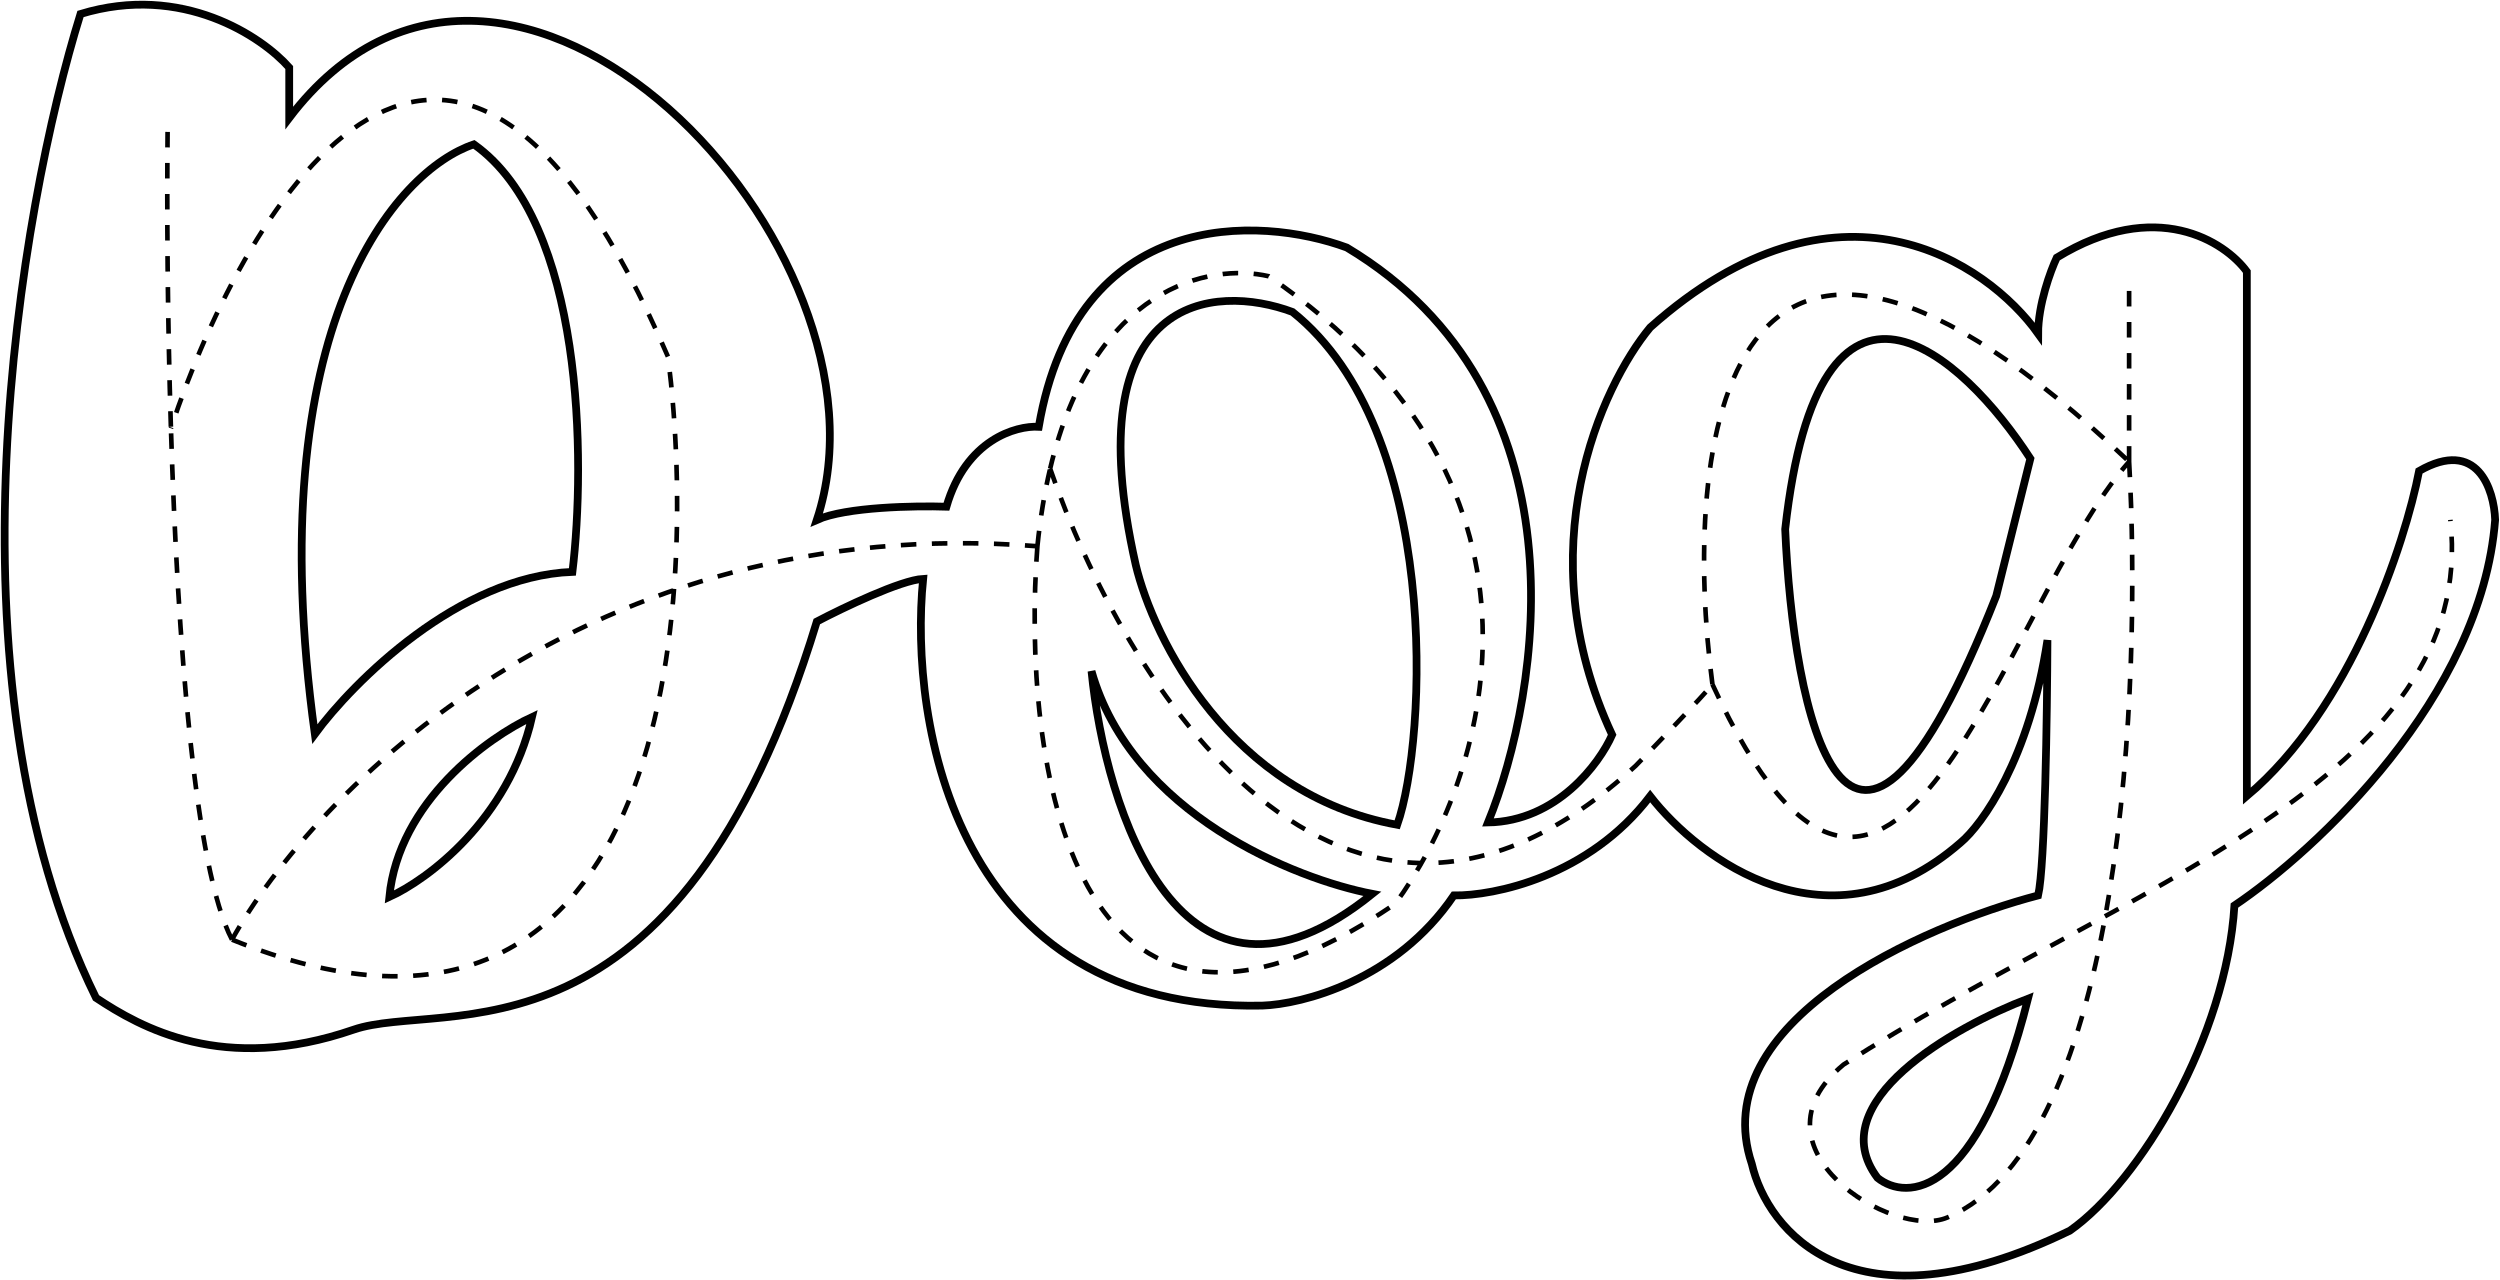 <svg width="1611" height="825" viewBox="0 0 1611 825" fill="none" xmlns="http://www.w3.org/2000/svg">
<path d="M61.87 643.011C-39.73 436.611 12.87 134.345 51.87 9.011C117.471 -10.989 168.87 23.678 186.37 43.511V76.011C327.37 -109.488 584.37 159.511 526.37 335.011C545.17 326.611 589.87 325.845 609.87 326.511C622.388 283.311 654.753 274.178 669.37 275.011C693.77 133.011 811.87 138.845 867.87 159.511C1023.47 252.711 993.37 445.345 958.87 530.011C1003.27 529.211 1030.7 492.011 1038.87 473.511C983.27 354.311 1032.04 248.845 1063.37 211.011C1184.17 103.411 1280.37 168.845 1313.37 215.011C1313.37 196.211 1321.37 174.511 1325.37 166.011C1389.37 126.811 1433.7 155.678 1447.87 175.011V513.011C1515.07 456.611 1549.87 349.845 1558.87 303.511C1596.47 281.911 1607.2 315.511 1607.87 335.011C1599.07 449.411 1492.2 548.345 1439.87 583.511C1434.67 667.911 1379.37 761.012 1333.87 793.011C1193.47 861.411 1138.7 792.845 1128.87 750.011C1098.07 658.411 1239.04 596.511 1313.37 577.011C1317.77 558.211 1319.2 459.511 1319.37 412.511C1307.77 489.311 1277.2 531.511 1263.37 543.011C1178.97 616.611 1094.87 553.678 1063.37 513.011C1023.77 565.011 962.537 577.345 936.87 577.011C899.67 631.811 839.037 647.178 813.37 648.011C616.17 652.011 585.537 466.345 594.87 373.011C580.47 373.811 543.203 391.678 526.37 400.511C436.37 696.512 285.531 643.605 227.87 663.511C143.87 692.512 90.537 662.011 61.87 643.011Z" stroke="black" stroke-width="5"/>
<path d="M202.87 473.012C166.47 208.612 256.037 109.512 305.37 93.012C376.57 143.412 377.37 297.678 368.87 368.512C295.67 371.312 227.703 439.345 202.87 473.012Z" stroke="black" stroke-width="5"/>
<path d="M342.871 462.012C314.704 475.012 256.871 516.412 250.871 578.012C275.204 567.012 327.671 528.412 342.871 462.012Z" stroke="black" stroke-width="5"/>
<path d="M703.371 432.512C712.204 521.845 760.771 675.612 884.371 576.012C834.871 566.512 729.371 524.512 703.371 432.512Z" stroke="black" stroke-width="5"/>
<path d="M832.869 201.012C928.869 277.512 919.702 476.512 900.369 531.512C792.769 511.911 743.202 411.678 731.869 364.012C692.269 188.812 782.702 182.345 832.869 201.012Z" stroke="black" stroke-width="5"/>
<path d="M1150.37 341.012C1172.37 143.412 1264.87 228.345 1308.37 295.512L1286.37 384.012C1189.57 629.612 1155.37 457.679 1150.37 341.012Z" stroke="black" stroke-width="5"/>
<path d="M1306.87 643.512C1259.2 661.678 1173.07 710.212 1209.87 759.012C1228.7 774.178 1274.47 772.312 1306.87 643.512Z" stroke="black" stroke-width="5"/>
<path d="M108 85C107.483 134.835 107.883 203.962 110.143 276M149.5 605.5C125.407 559.669 114.43 412.602 110.143 276M149.5 605.5C425.901 717.899 452 402 430.5 230C292.5 -90.8 159.429 127 110.143 276M149.5 605.5C201.667 511.5 378.5 329.2 668.5 352M668.5 352C658 488.167 689.4 724.9 899 582.5C956 505 1019.5 315.601 817.5 178.001C779.516 169.28 704.623 184.833 676.716 302M668.5 352C670.357 333.57 673.153 316.957 676.716 302M676.716 302C723.311 438.333 864 667.5 1054 493.5C1067.5 479.667 1096.3 449.8 1103.5 441M1103.5 441C1083.33 288.5 1108.8 48.7 1372 297.5M1103.5 441C1220 694 1290 389.5 1372 297.5M1372 297.5V186.501M1372 297.5C1380.17 440.833 1368.2 736.5 1255 784.5C1220.17 799.667 1123.5 739.5 1188 686C1367 571.5 1597.4 502.6 1579 335" stroke="black" stroke-width="3" stroke-dasharray="10 10"/>
</svg>

